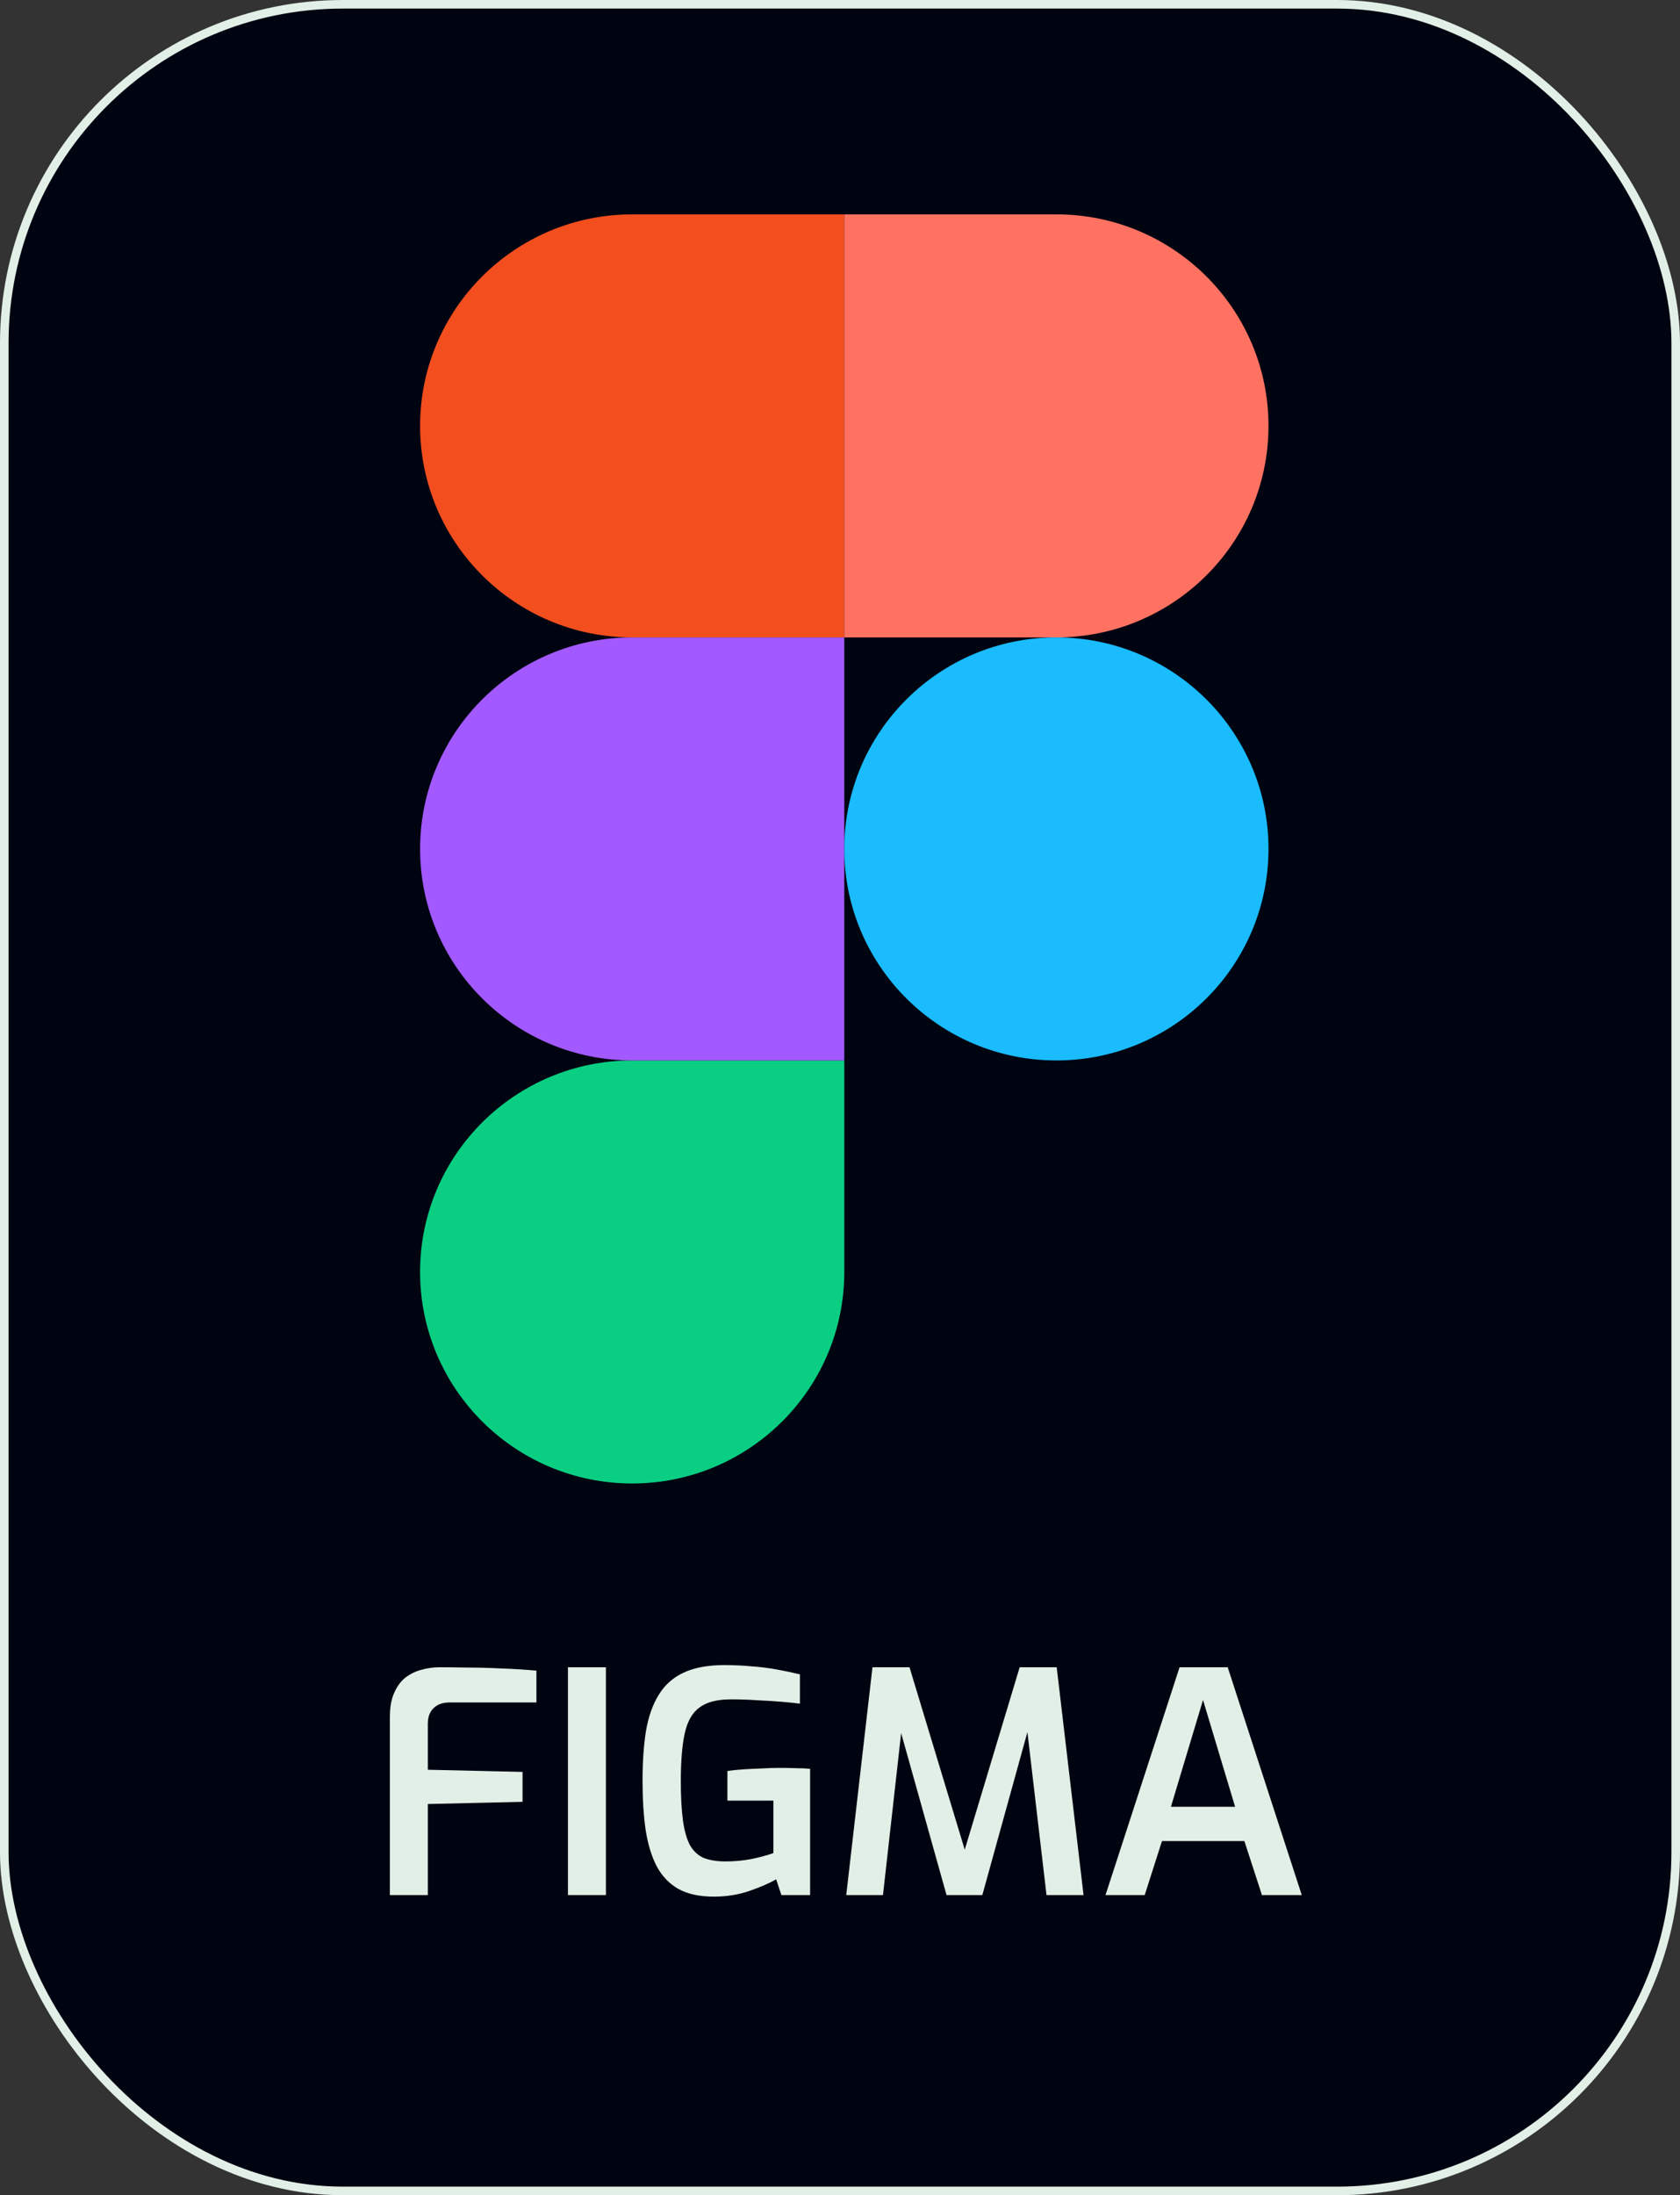 <svg width="196" height="256" viewBox="0 0 196 256" fill="none" xmlns="http://www.w3.org/2000/svg">
<rect x="0" y="0" width="196" height="256" fill="#333333" stroke="none"/>
<rect x="0.5" y="0.5" width="195" height="255" rx="39.5" fill="#000411" stroke="#E1EFE6"/>
<g clip-path="url(#clip0_131_2)">
<path d="M73.755 173C87.414 173 98.5 161.949 98.5 148.333V123.667H73.755C60.096 123.667 49.01 134.717 49.01 148.333C49.01 161.949 60.096 173 73.755 173Z" fill="#0ACF83"/>
<path d="M49.01 99C49.01 85.384 60.096 74.334 73.755 74.334H98.5V123.667H73.755C60.096 123.667 49.01 112.616 49.01 99Z" fill="#A259FF"/>
<path d="M49.01 49.667C49.01 36.051 60.095 25 73.755 25H98.5V74.333H73.755C60.095 74.333 49.01 63.283 49.01 49.667Z" fill="#F24E1E"/>
<path d="M98.5 25H123.245C136.904 25 147.99 36.051 147.99 49.667C147.99 63.283 136.904 74.333 123.245 74.333H98.5V25Z" fill="#FF7262"/>
<path d="M147.99 99C147.99 112.616 136.904 123.667 123.245 123.667C109.586 123.667 98.5 112.616 98.5 99C98.5 85.384 109.586 74.334 123.245 74.334C136.904 74.334 147.99 85.384 147.99 99Z" fill="#1ABCFE"/>
</g>
<path d="M45.484 221V200.228C45.484 199.1 45.652 198.164 45.988 197.42C46.324 196.652 46.768 196.052 47.32 195.62C47.896 195.188 48.52 194.888 49.192 194.72C49.888 194.528 50.572 194.432 51.244 194.432C52.18 194.432 53.284 194.444 54.556 194.468C55.828 194.468 57.16 194.504 58.552 194.576C59.944 194.624 61.288 194.708 62.584 194.828V198.536H52.432C51.64 198.536 51.016 198.764 50.56 199.22C50.128 199.652 49.912 200.252 49.912 201.02V206.384L60.964 206.636V210.128L49.912 210.38V221H45.484ZM66.261 221V194.432H70.689V221H66.261ZM83.28 221.18C81.6 221.18 80.22 220.88 79.14 220.28C78.084 219.68 77.244 218.804 76.62 217.652C76.02 216.5 75.588 215.084 75.324 213.404C75.084 211.724 74.964 209.816 74.964 207.68C74.964 205.496 75.096 203.564 75.36 201.884C75.648 200.204 76.14 198.8 76.836 197.672C77.532 196.52 78.492 195.656 79.716 195.08C80.964 194.48 82.56 194.18 84.504 194.18C85.608 194.18 86.664 194.228 87.672 194.324C88.68 194.396 89.652 194.516 90.588 194.684C91.524 194.852 92.436 195.044 93.324 195.26V198.68C92.82 198.608 92.136 198.536 91.272 198.464C90.432 198.392 89.496 198.332 88.464 198.284C87.432 198.212 86.364 198.176 85.26 198.176C83.676 198.176 82.464 198.488 81.624 199.112C80.784 199.712 80.208 200.708 79.896 202.1C79.584 203.492 79.428 205.364 79.428 207.716C79.428 209.564 79.512 211.1 79.68 212.324C79.848 213.524 80.124 214.484 80.508 215.204C80.916 215.9 81.456 216.392 82.128 216.68C82.824 216.944 83.664 217.076 84.648 217.076C85.704 217.076 86.724 216.98 87.708 216.788C88.716 216.572 89.556 216.344 90.228 216.104V209.984H84.864V206.528C85.344 206.456 85.92 206.396 86.592 206.348C87.288 206.3 88.008 206.264 88.752 206.24C89.496 206.192 90.228 206.168 90.948 206.168C91.668 206.168 92.316 206.18 92.892 206.204C93.492 206.204 94.032 206.228 94.512 206.276V221H91.164L90.552 219.164C89.808 219.596 88.788 220.04 87.492 220.496C86.196 220.952 84.792 221.18 83.28 221.18ZM98.729 221L101.789 194.432H106.109L112.553 215.708L118.961 194.432H123.281L126.413 221H122.093L119.645 200.12L120.365 200.192L114.605 221H110.429L104.597 200.192L105.353 200.156L103.013 221H98.729ZM128.976 221L137.616 194.432H143.232L151.872 221H147.228L145.176 214.7H135.564L133.548 221H128.976ZM136.608 210.704H144.096L140.352 198.248L136.608 210.704Z" fill="#E1EFE6"/>
<defs>
<clipPath id="clip0_131_2">
<rect width="99" height="148" fill="white" transform="translate(49 25)"/>
</clipPath>
</defs>
</svg>
